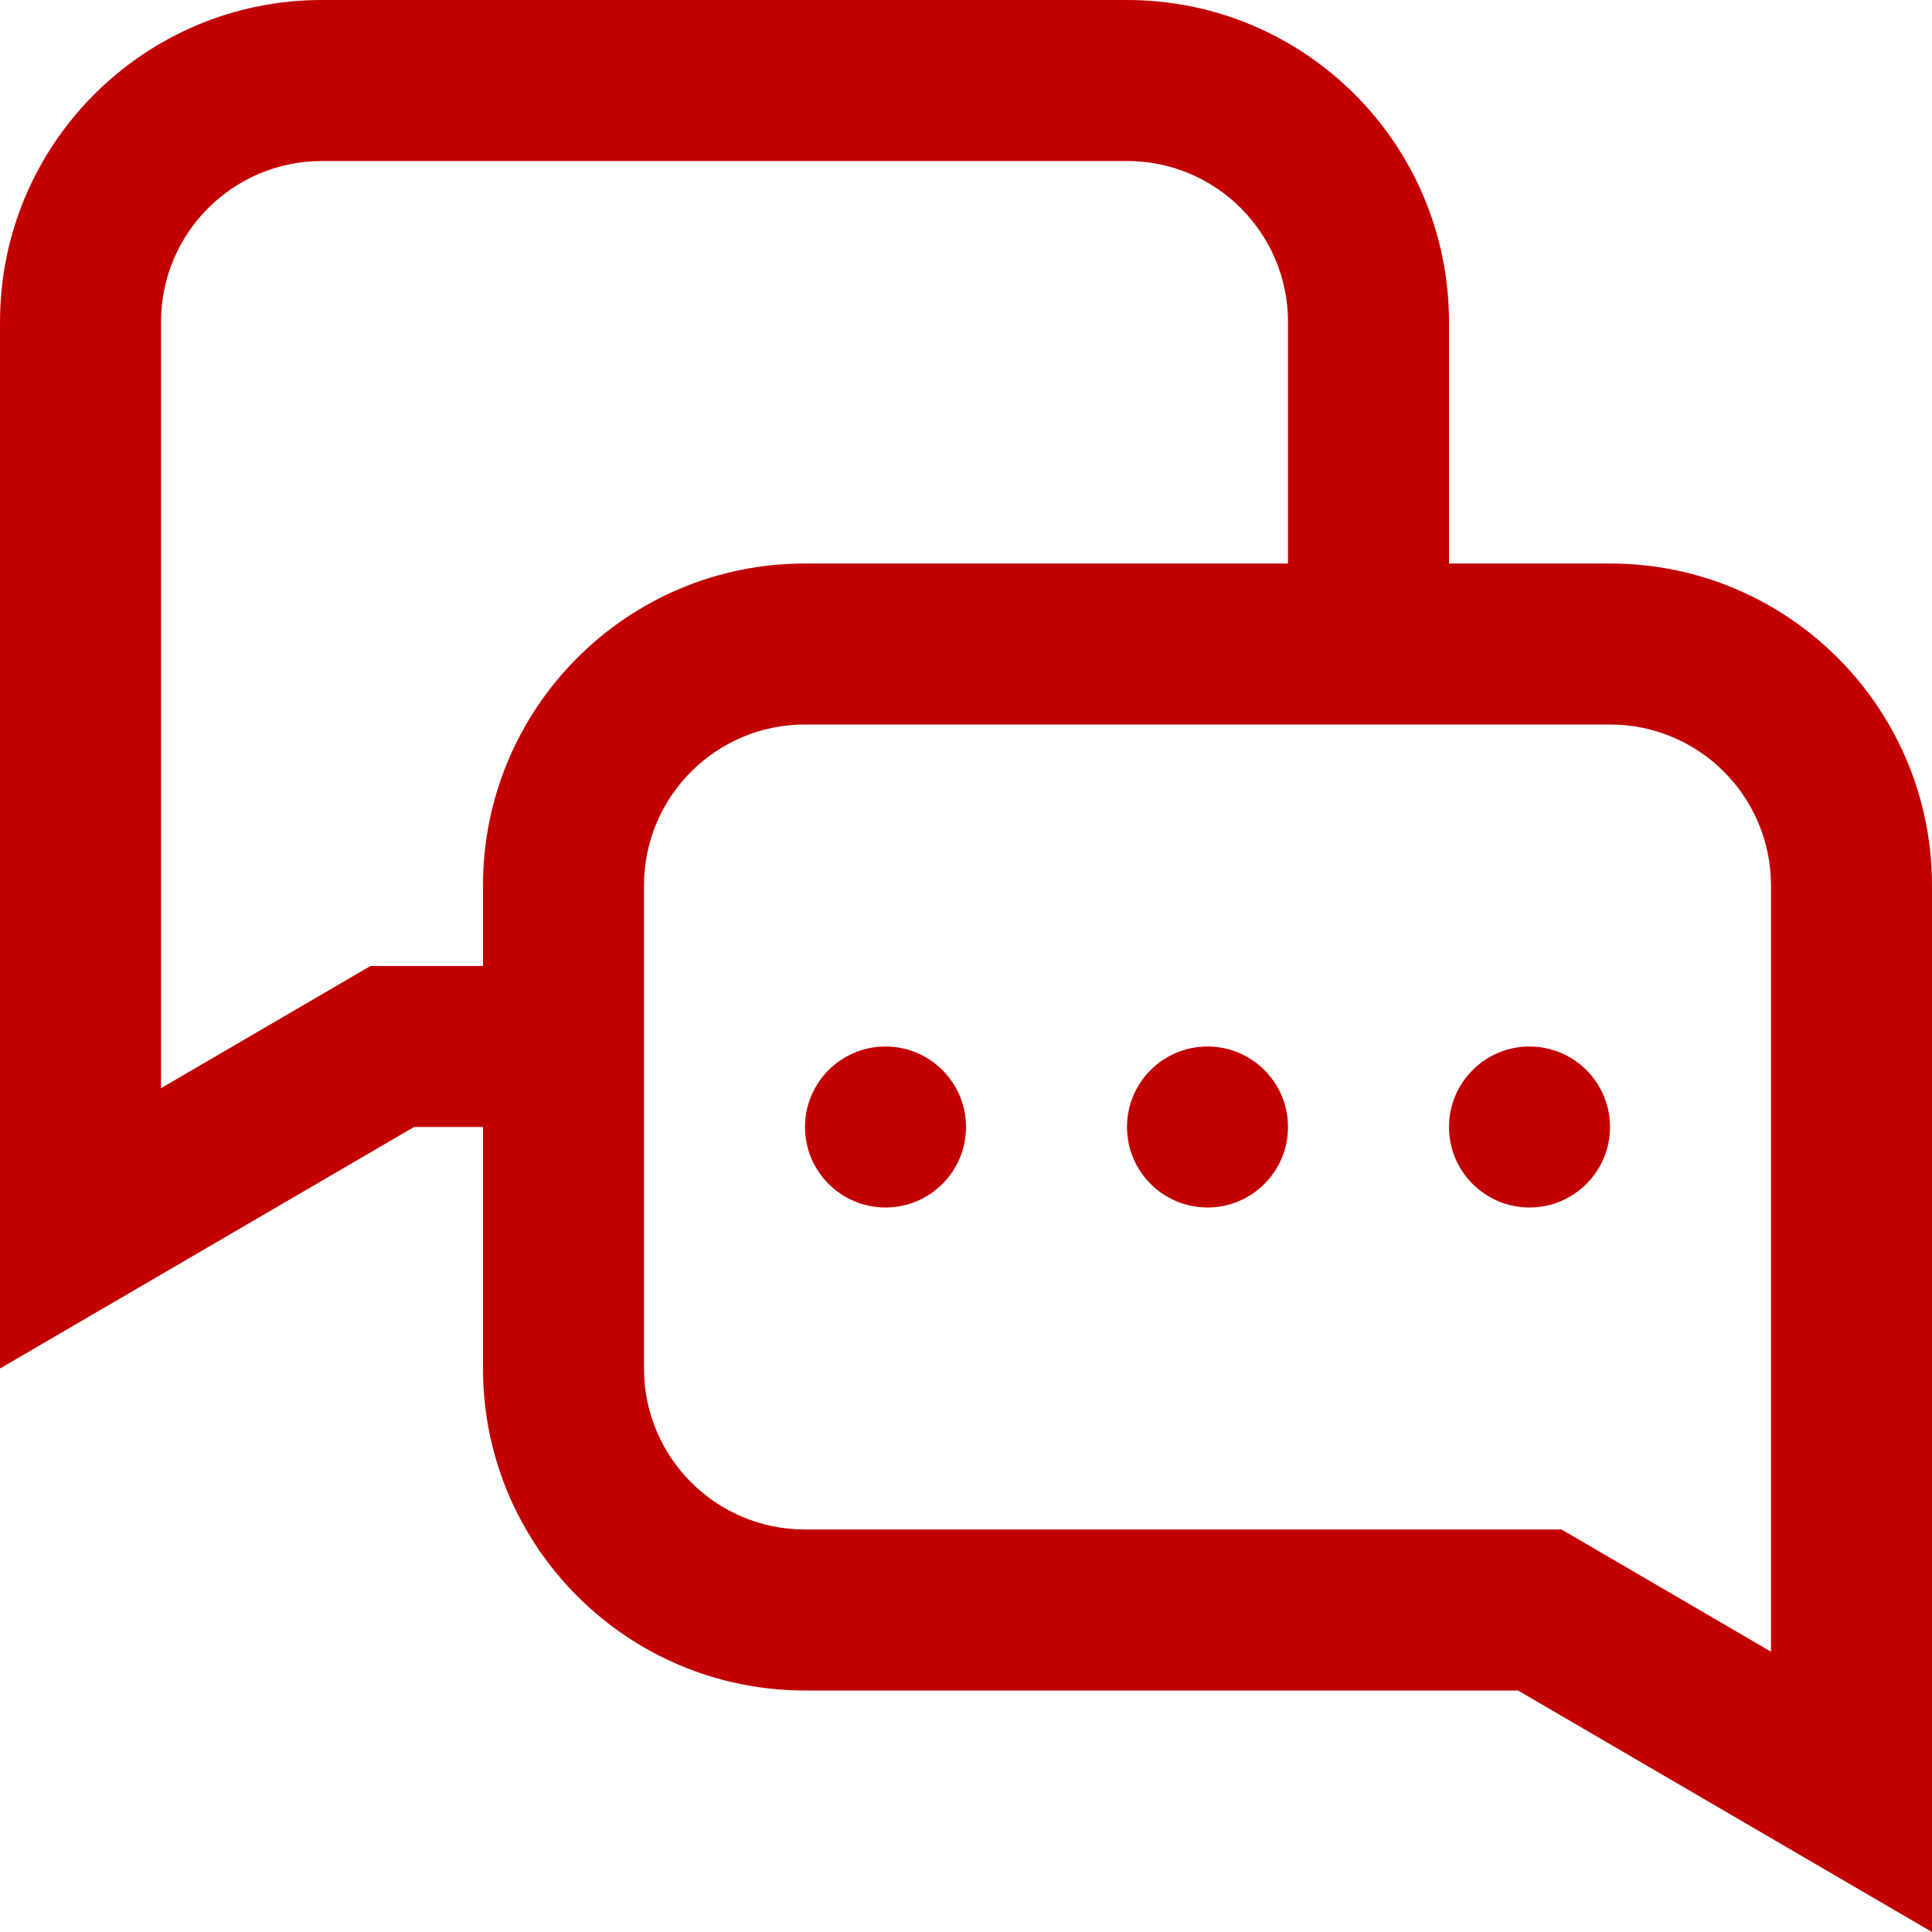 <svg id="DialogRed" width="24" height="24" viewBox="0 0 24 24" fill="none" xmlns="http://www.w3.org/2000/svg">
<path fill-rule="evenodd" clip-rule="evenodd" d="M2 13.518L4.602 12H6V11C6 8.791 7.791 7 10 7H16V4C16 2.895 15.105 2 14 2H4C2.895 2 2 2.895 2 4V13.518ZM5.143 14H6V17C6 19.209 7.791 21 10 21H18.857L24 24V11C24 8.791 22.209 7 20 7H18V4C18 1.791 16.209 0 14 0H4C1.791 0 0 1.791 0 4V17L5.143 14ZM19.398 19L22 20.518V11C22 9.895 21.105 9 20 9H10C8.895 9 8 9.895 8 11V17C8 18.105 8.895 19 10 19H19.398ZM11 15C11.552 15 12 14.552 12 14C12 13.448 11.552 13 11 13C10.448 13 10 13.448 10 14C10 14.552 10.448 15 11 15ZM16 14C16 14.552 15.552 15 15 15C14.448 15 14 14.552 14 14C14 13.448 14.448 13 15 13C15.552 13 16 13.448 16 14ZM19 15C19.552 15 20 14.552 20 14C20 13.448 19.552 13 19 13C18.448 13 18 13.448 18 14C18 14.552 18.448 15 19 15Z" fill="#C30000"/>
</svg>
